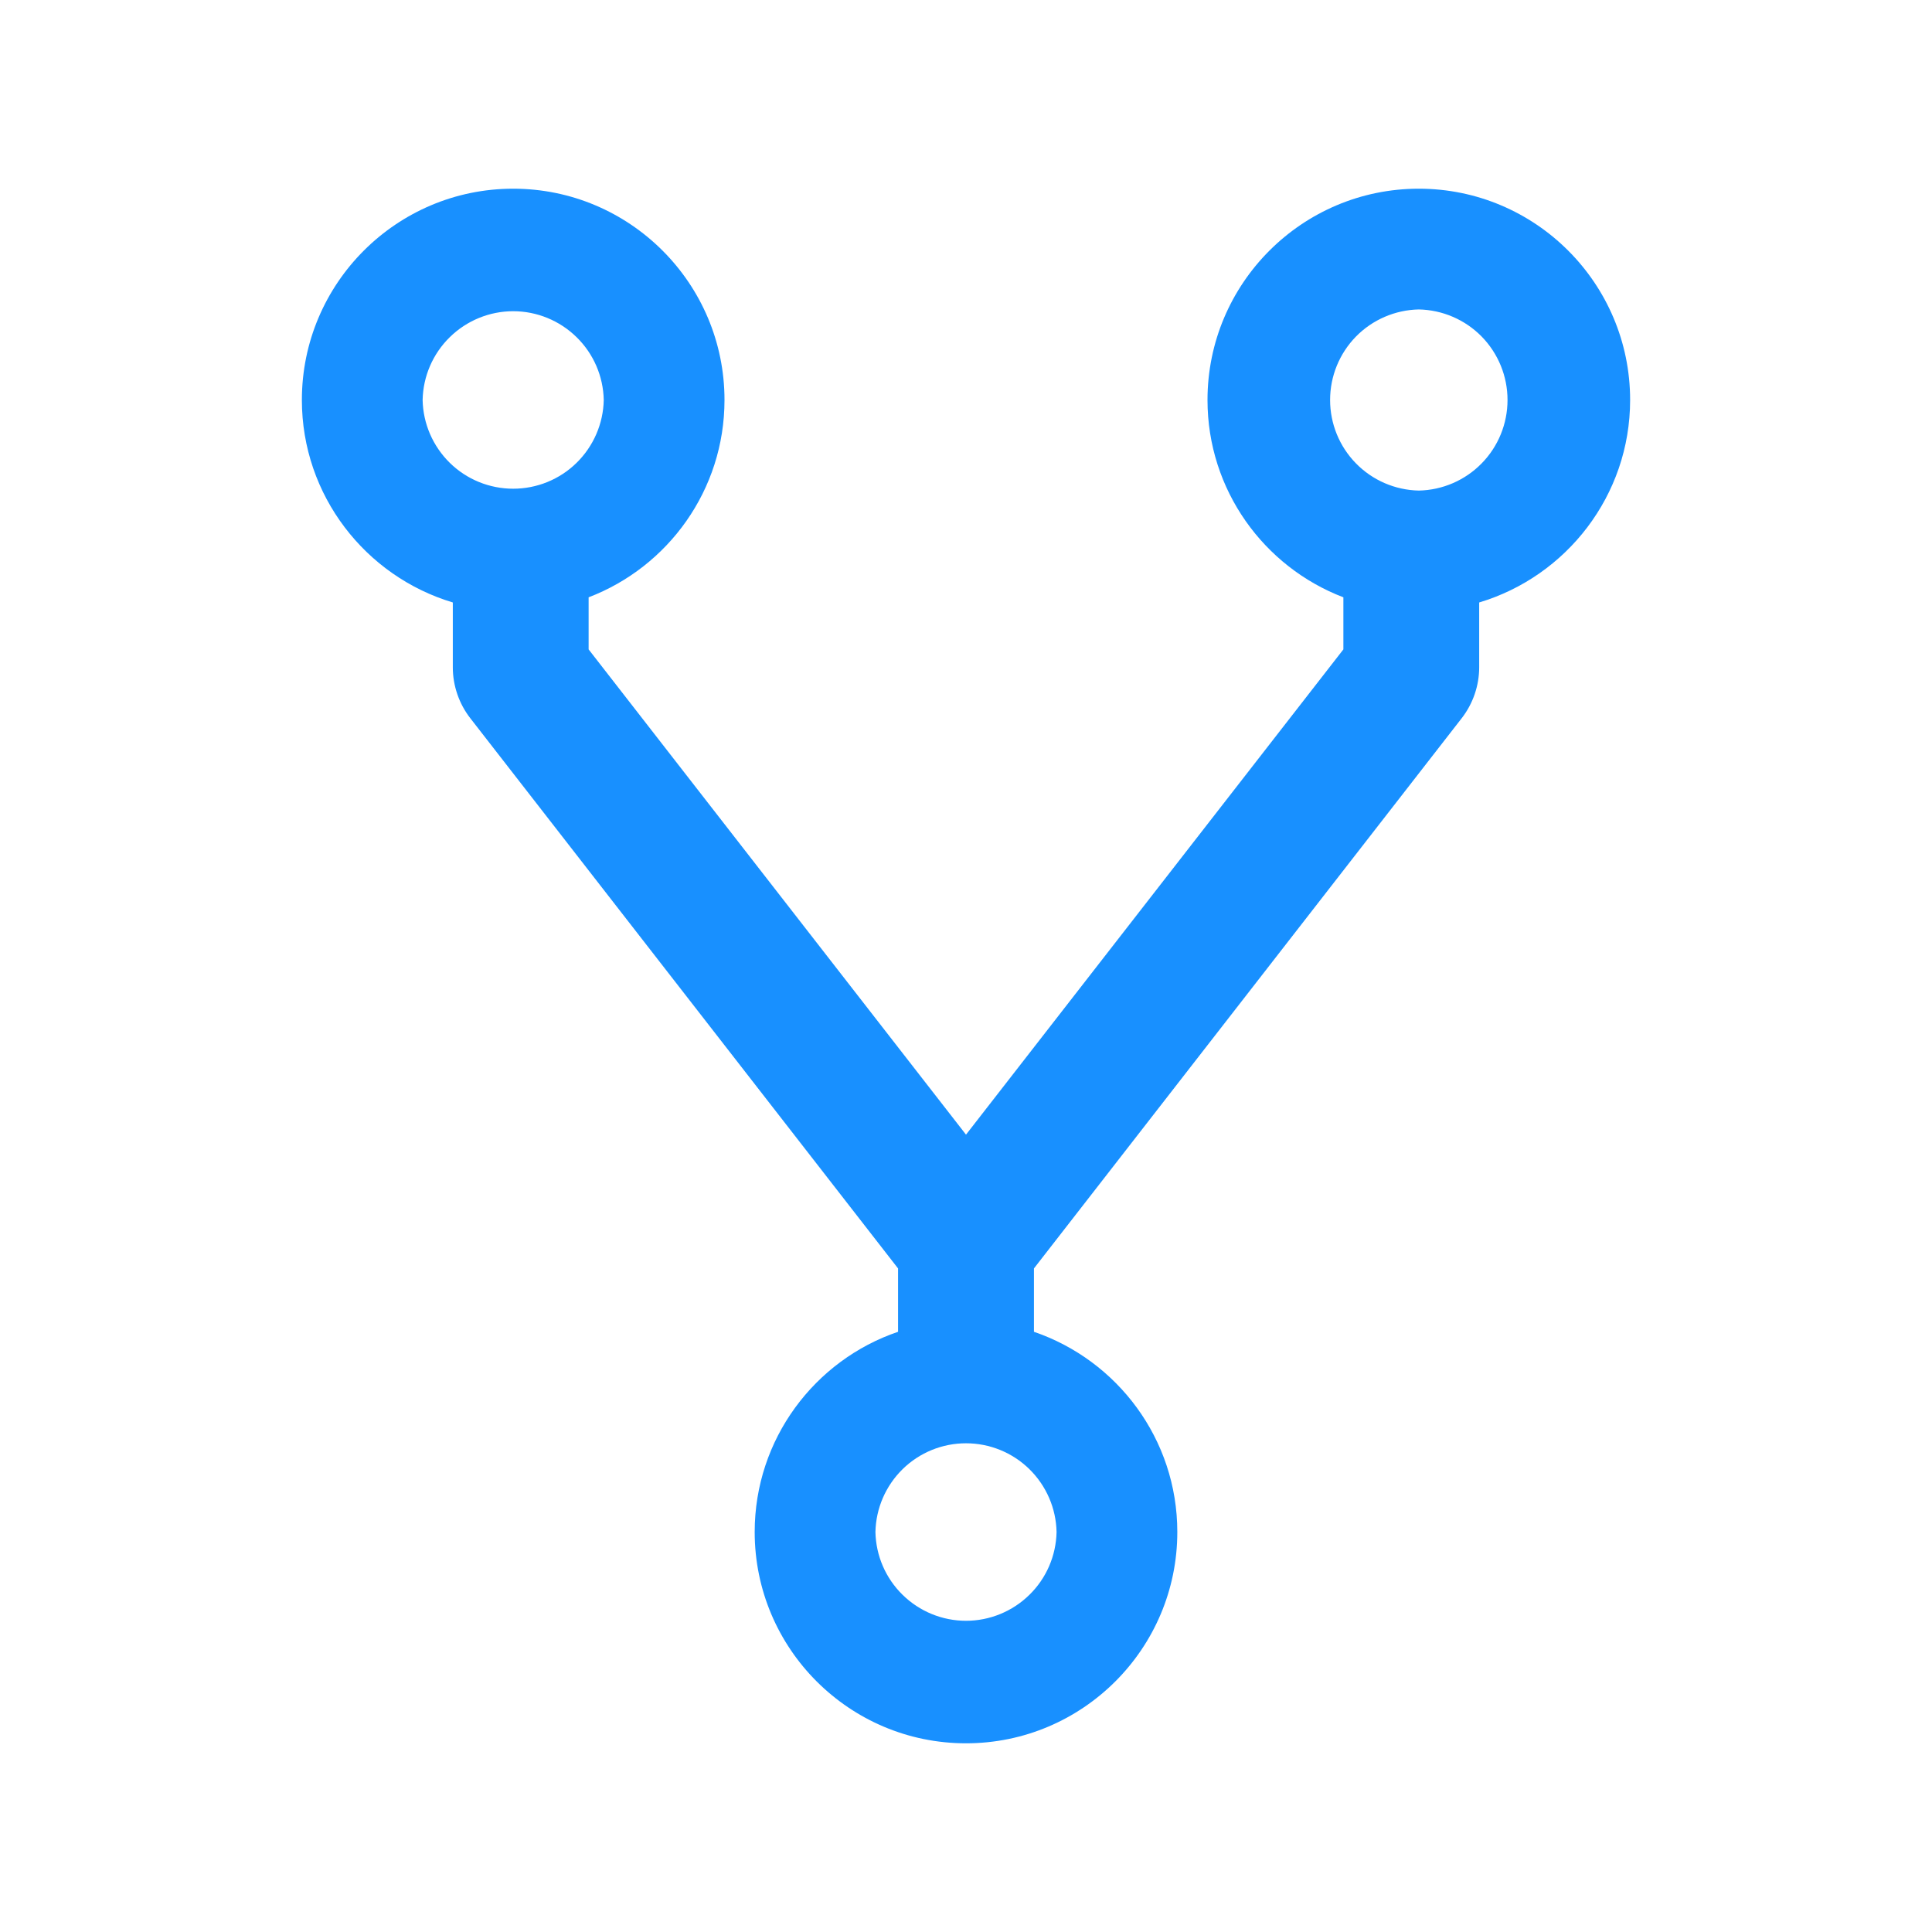 <svg width="24" height="24" viewBox="0 0 24 24" fill="none" xmlns="http://www.w3.org/2000/svg">
<path d="M17.625 2.344C16.177 2.344 15 3.52 15 4.969C15 6.087 15.701 7.043 16.688 7.42V8.067L12 14.095L7.312 8.067V7.42C8.299 7.043 9 6.087 9 4.969C9 3.52 7.823 2.344 6.375 2.344C4.927 2.344 3.75 3.52 3.75 4.969C3.75 6.155 4.542 7.16 5.625 7.484V8.29C5.625 8.517 5.702 8.742 5.843 8.923L11.156 15.757V16.544C10.12 16.896 9.375 17.878 9.375 19.031C9.375 20.48 10.552 21.656 12 21.656C13.448 21.656 14.625 20.48 14.625 19.031C14.625 17.878 13.88 16.898 12.844 16.544V15.757L18.157 8.923C18.298 8.742 18.375 8.517 18.375 8.29V7.484C19.458 7.16 20.25 6.155 20.25 4.969C20.25 3.52 19.073 2.344 17.625 2.344ZM5.25 4.969C5.256 4.674 5.377 4.394 5.588 4.188C5.798 3.982 6.081 3.866 6.375 3.866C6.669 3.866 6.952 3.982 7.162 4.188C7.373 4.394 7.494 4.674 7.5 4.969C7.494 5.263 7.373 5.543 7.162 5.75C6.952 5.956 6.669 6.071 6.375 6.071C6.081 6.071 5.798 5.956 5.588 5.75C5.377 5.543 5.256 5.263 5.25 4.969ZM13.125 19.031C13.119 19.326 12.998 19.606 12.787 19.812C12.577 20.018 12.294 20.134 12 20.134C11.706 20.134 11.423 20.018 11.213 19.812C11.002 19.606 10.881 19.326 10.875 19.031C10.881 18.737 11.002 18.457 11.213 18.25C11.423 18.044 11.706 17.929 12 17.929C12.294 17.929 12.577 18.044 12.787 18.25C12.998 18.457 13.119 18.737 13.125 19.031ZM17.625 6.094C17.331 6.088 17.05 5.967 16.844 5.756C16.638 5.546 16.523 5.263 16.523 4.969C16.523 4.674 16.638 4.392 16.844 4.181C17.05 3.971 17.331 3.85 17.625 3.844C17.919 3.85 18.2 3.971 18.406 4.181C18.612 4.392 18.727 4.674 18.727 4.969C18.727 5.263 18.612 5.546 18.406 5.756C18.2 5.967 17.919 6.088 17.625 6.094Z" fill="#1890FF"/>
</svg>

